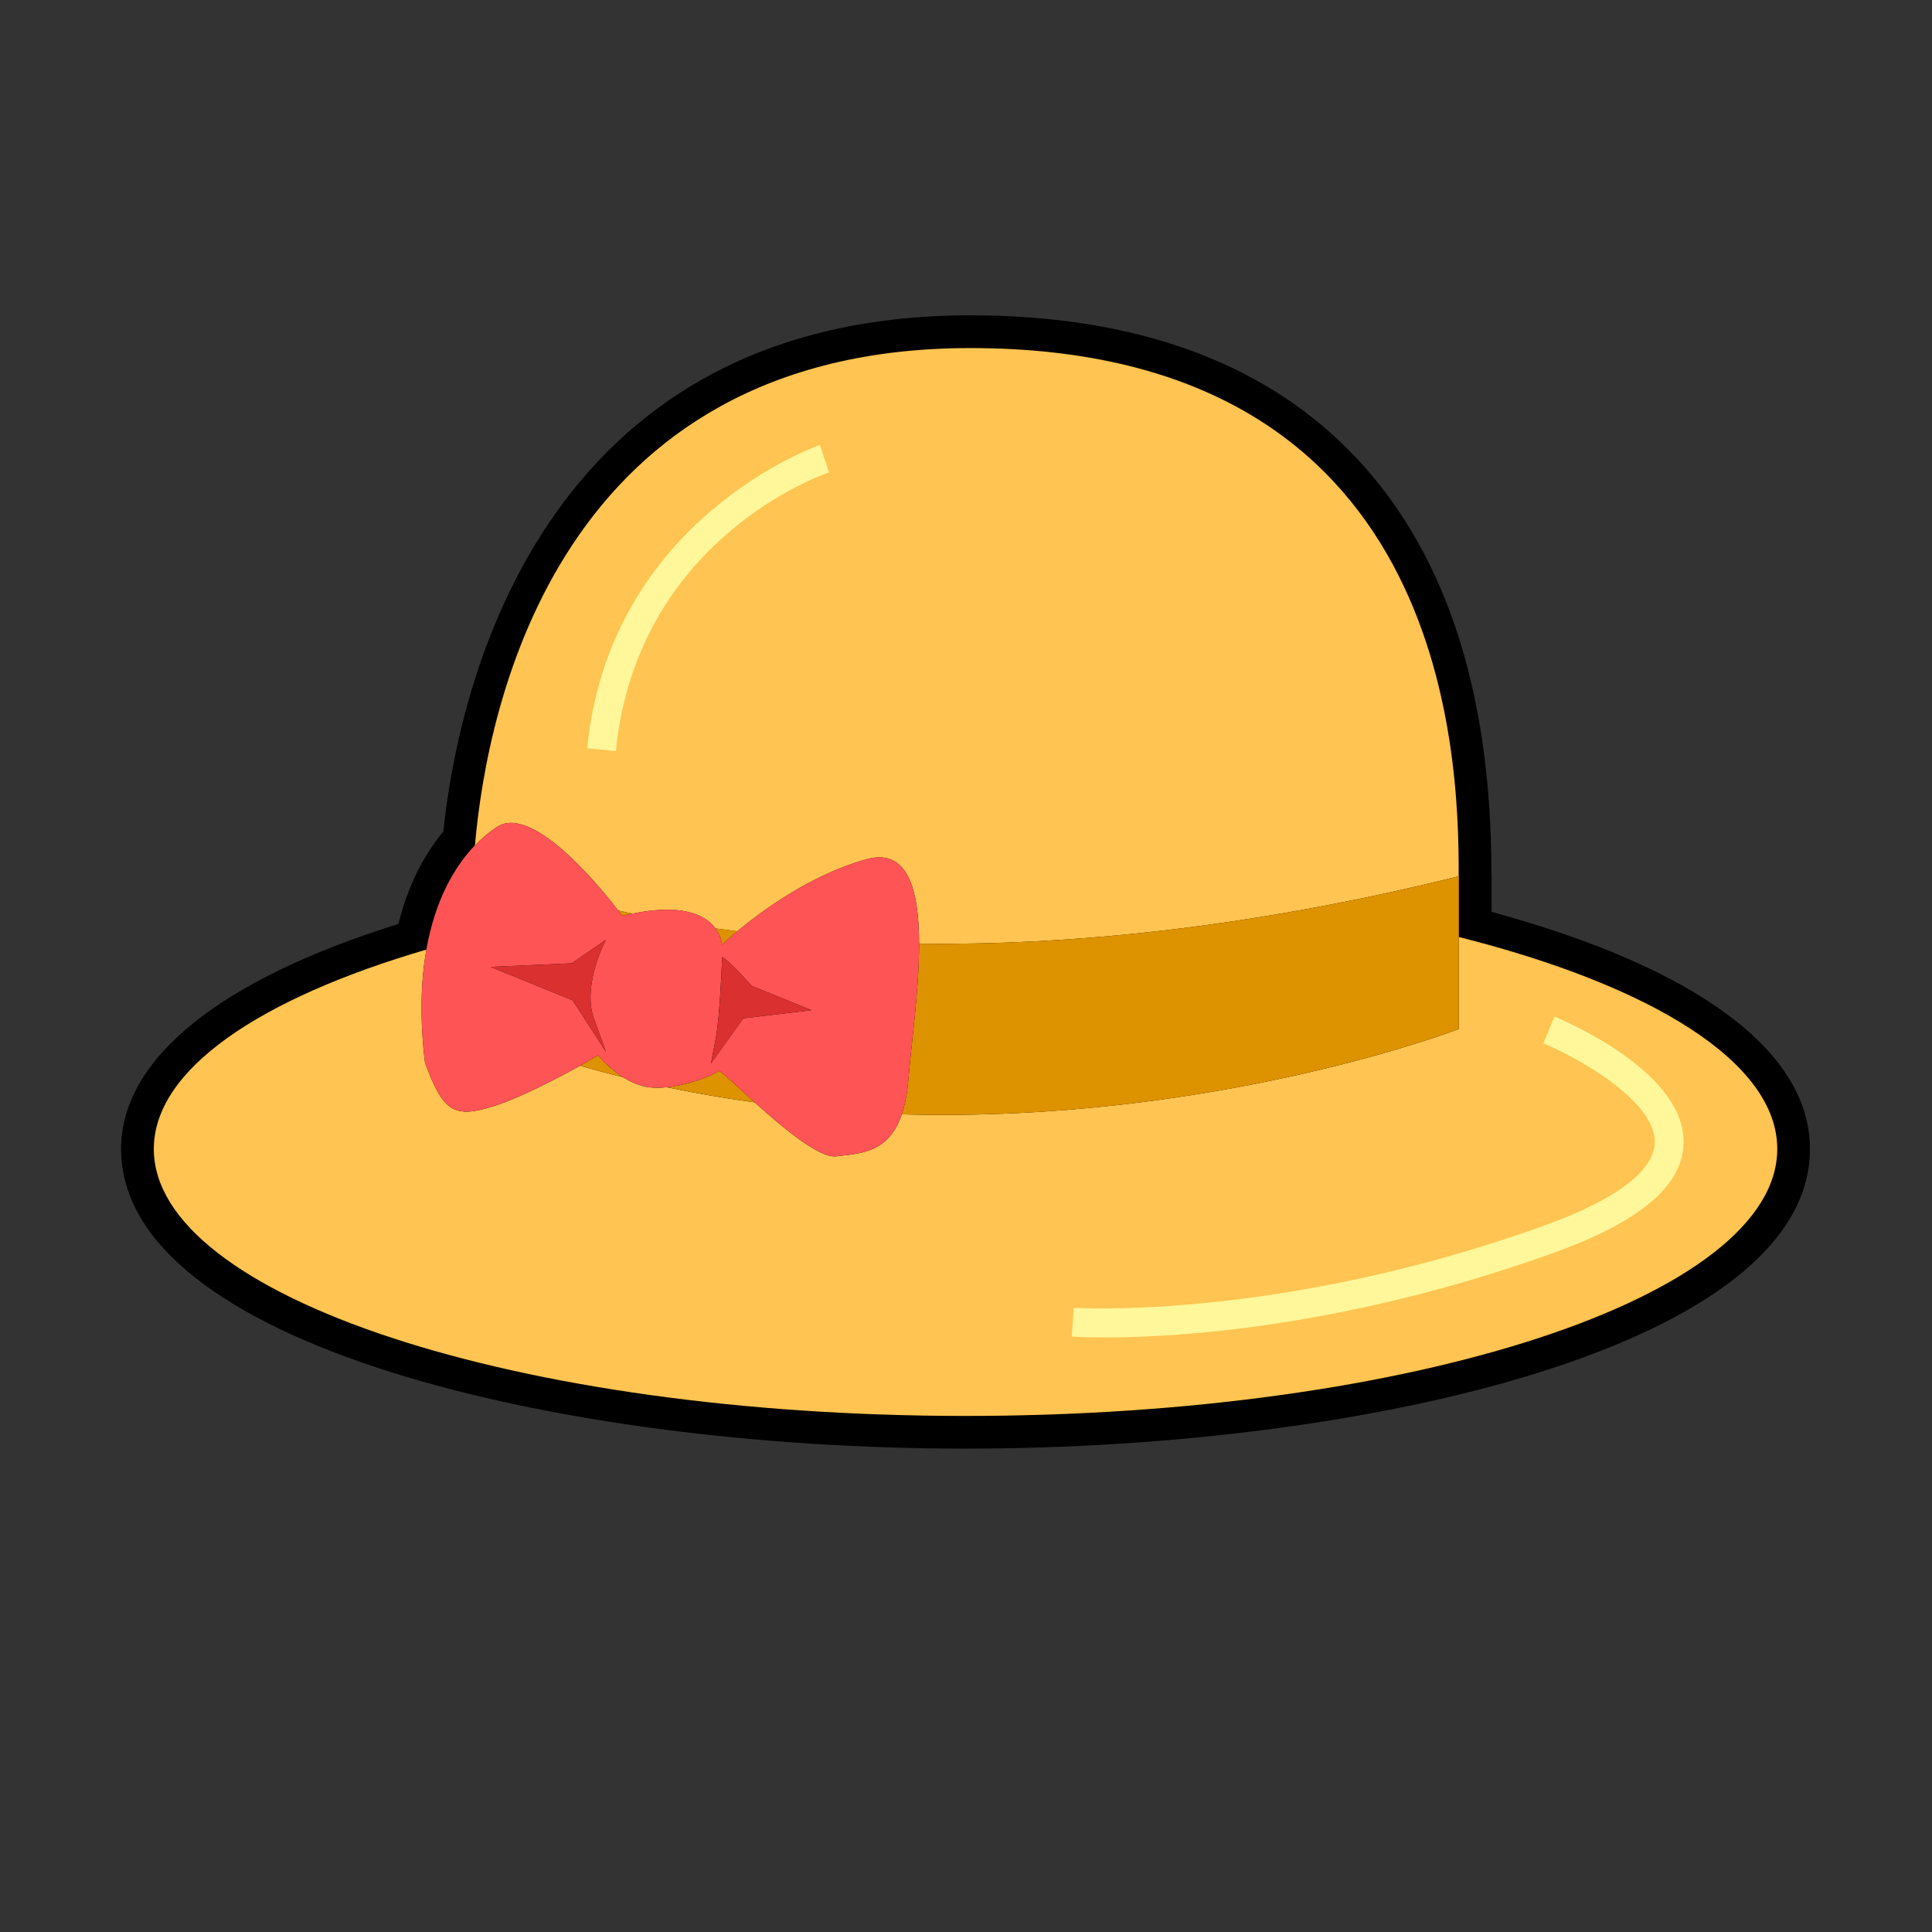 <?xml version="1.0" standalone="no"?><!DOCTYPE svg PUBLIC "-//W3C//DTD SVG 1.1//EN" "http://www.w3.org/Graphics/SVG/1.1/DTD/svg11.dtd">
<svg t="1599735485153" class="icon" viewBox="0 0 1024 1024" version="1.1" xmlns="http://www.w3.org/2000/svg" p-id="3542" xmlns:xlink="http://www.w3.org/1999/xlink" width="200" height="200">
<rect x="0" y="0" width="1024" height="1024" fill="#333333" stroke="none"/>
<defs><style type="text/css"></style></defs><path d="M790.57 483.32v-18.88c0-0.32-0.09-0.63-0.11-0.95 0.2-98.69-25.31-174.46-75.84-225.18-47.06-47.23-114.46-71.18-200.35-71.18-230.52 0-271.91 202.18-279.28 273.62-8.56 10.2-18.12 25.97-23.82 48.98-94.81 29.51-146.99 71.64-146.99 119.23 0 103.17 230.6 158.84 447.57 158.84s447.57-55.67 447.57-158.84c0.01-51.66-59.86-96.01-168.75-125.64z" p-id="3543"></path><path d="M773.23 496.62v48.76s-129.54 49.92-295.26 45.23c-7.08 20.81-22.37 20.71-34.74 22.26-8.96 1.12-28.37-15.22-43.21-28.59-15.37-2.1-30.9-4.76-46.54-8.02-4.06 0.43-8.07 0.41-11.59-0.36-4.35-0.94-8.23-2.82-11.65-4.94-7.6-1.88-15.21-3.92-22.84-6.11-11.45 6.38-30.82 16.6-45.18 21.26-21.67 7.01-27.41 3.18-36.97-22.95-2.85-23.57-2.17-43.34 0.74-59.86-88.54 25.92-144.46 63.62-144.46 105.67 0 78.15 192.62 141.5 430.23 141.5s430.23-63.35 430.23-141.5c0-45.8-66.19-86.48-168.76-112.35z" fill="#FFC451" p-id="3544"></path><path d="M327.66 482.59c2.46 0.56 4.89 1.12 7.46 1.67 27.65-5.68 39.29 1.26 44.1 7.82 3.74 0.54 7.61 1.05 11.51 1.55 12.66-10.53 38.88-30 68.43-38.19 22.18-6.14 27.91 16.41 27.97 44.75 77.4 0.9 173.06-7.73 286-35.72 0.26-67.58-7.16-279.99-258.85-279.99-218.17 0-256.08 189.2-262.55 263.6 3.9-4.06 7.89-7.33 11.77-9.84 18.85-12.22 55.09 32.55 64.16 44.35z" fill="#FFC451" p-id="3545"></path><path d="M317.03 559.33s-3.81 2.26-9.63 5.51c7.63 2.19 15.24 4.23 22.84 6.11-8.1-5.03-13.21-11.62-13.21-11.62zM487.13 500.18c0.04 24.59-4.18 53.53-5.66 71.89-0.61 7.55-1.83 13.62-3.5 18.54 165.72 4.7 295.26-45.23 295.26-45.23v-80.94c-0.03 0.01-0.06 0.01-0.1 0.02-112.94 27.99-208.59 36.62-286 35.72zM353.48 576.25c15.64 3.26 31.18 5.92 46.54 8.02-10.5-9.46-18.73-17.46-19.26-16.66-0.96 1.45-14.44 7.31-27.28 8.64zM329.77 485.39c1.9-0.47 3.59-0.78 5.36-1.14-2.57-0.55-5-1.11-7.46-1.67 1.34 1.76 2.1 2.81 2.1 2.81zM382.68 500.69s2.96-2.83 8.05-7.07c-3.9-0.5-7.77-1.01-11.51-1.55 3.23 4.42 3.46 8.62 3.46 8.62z" fill="#DD9200" p-id="3546"></path><path d="M225.24 563.15c9.56 26.13 15.3 29.96 36.97 22.95 14.37-4.65 33.73-14.88 45.18-21.26 5.82-3.25 9.63-5.51 9.63-5.51s5.11 6.59 13.21 11.62c3.42 2.13 7.31 4 11.65 4.94 3.52 0.77 7.53 0.78 11.59 0.36 12.85-1.34 26.32-7.19 27.29-8.64 0.53-0.79 8.76 7.2 19.26 16.66 14.84 13.37 34.25 29.71 43.21 28.59 12.37-1.55 27.66-1.45 34.74-22.26 1.67-4.91 2.89-10.99 3.5-18.54 1.48-18.36 5.71-47.3 5.66-71.89-0.06-28.34-5.79-50.89-27.97-44.75-29.55 8.19-55.78 27.66-68.43 38.19-5.09 4.23-8.05 7.07-8.05 7.07s-0.23-4.2-3.45-8.61c-4.8-6.57-16.44-13.5-44.1-7.82-1.77 0.36-3.46 0.66-5.36 1.14 0 0-0.76-1.05-2.11-2.8-9.07-11.8-45.31-56.57-64.18-44.37-3.88 2.51-7.87 5.79-11.77 9.84-10.96 11.39-21.14 29.21-25.73 55.23-2.9 16.52-3.58 36.3-0.74 59.86z m157.49-55.93c3.91 1.91 15.65 15.3 15.65 15.3l31.78 12.91-36.19 4.3-17.12 23.9 2.45-12.91c2.45-12.91 3.43-43.5 3.43-43.5z m-67.97 32.51l6.36 17.69-17.61-27.25-43.52-17.69 43.03-1.91 18.09-12.43s-12.71 23.9-6.35 41.59z" fill="#FF5455" p-id="3547"></path><path d="M303.02 510.57l-43.03 1.91 43.52 17.69 17.61 27.25-6.36-17.69c-6.36-17.69 6.36-41.59 6.36-41.59l-18.1 12.43zM393.98 539.73l36.19-4.3-31.78-12.91s-11.74-13.38-15.65-15.3c0 0-0.98 30.59-3.42 43.5s-2.45 12.91-2.45 12.91l17.11-23.9z" fill="#DB3030" p-id="3548"></path><path d="M585.7 708.88c-10.53 0-16.67-0.4-17.67-0.46l1.06-15.26c1.09 0.07 109.23 6.87 249.28-43.55 38.03-13.69 58.32-28.94 58.67-44.09 0.53-22.77-43.53-46.15-59-52.55l5.84-14.14c7.1 2.94 69.32 29.74 68.46 67.04-0.52 22.64-23.02 41.66-68.78 58.13-111.32 40.07-201.19 44.88-237.86 44.88zM326.42 398.11l-15.22-1.52c12.21-122.05 122.23-160.36 123.34-160.73l4.88 14.5c-4.15 1.4-101.79 35.72-113 147.75z" fill="#FFF79A" p-id="3549"></path></svg>
